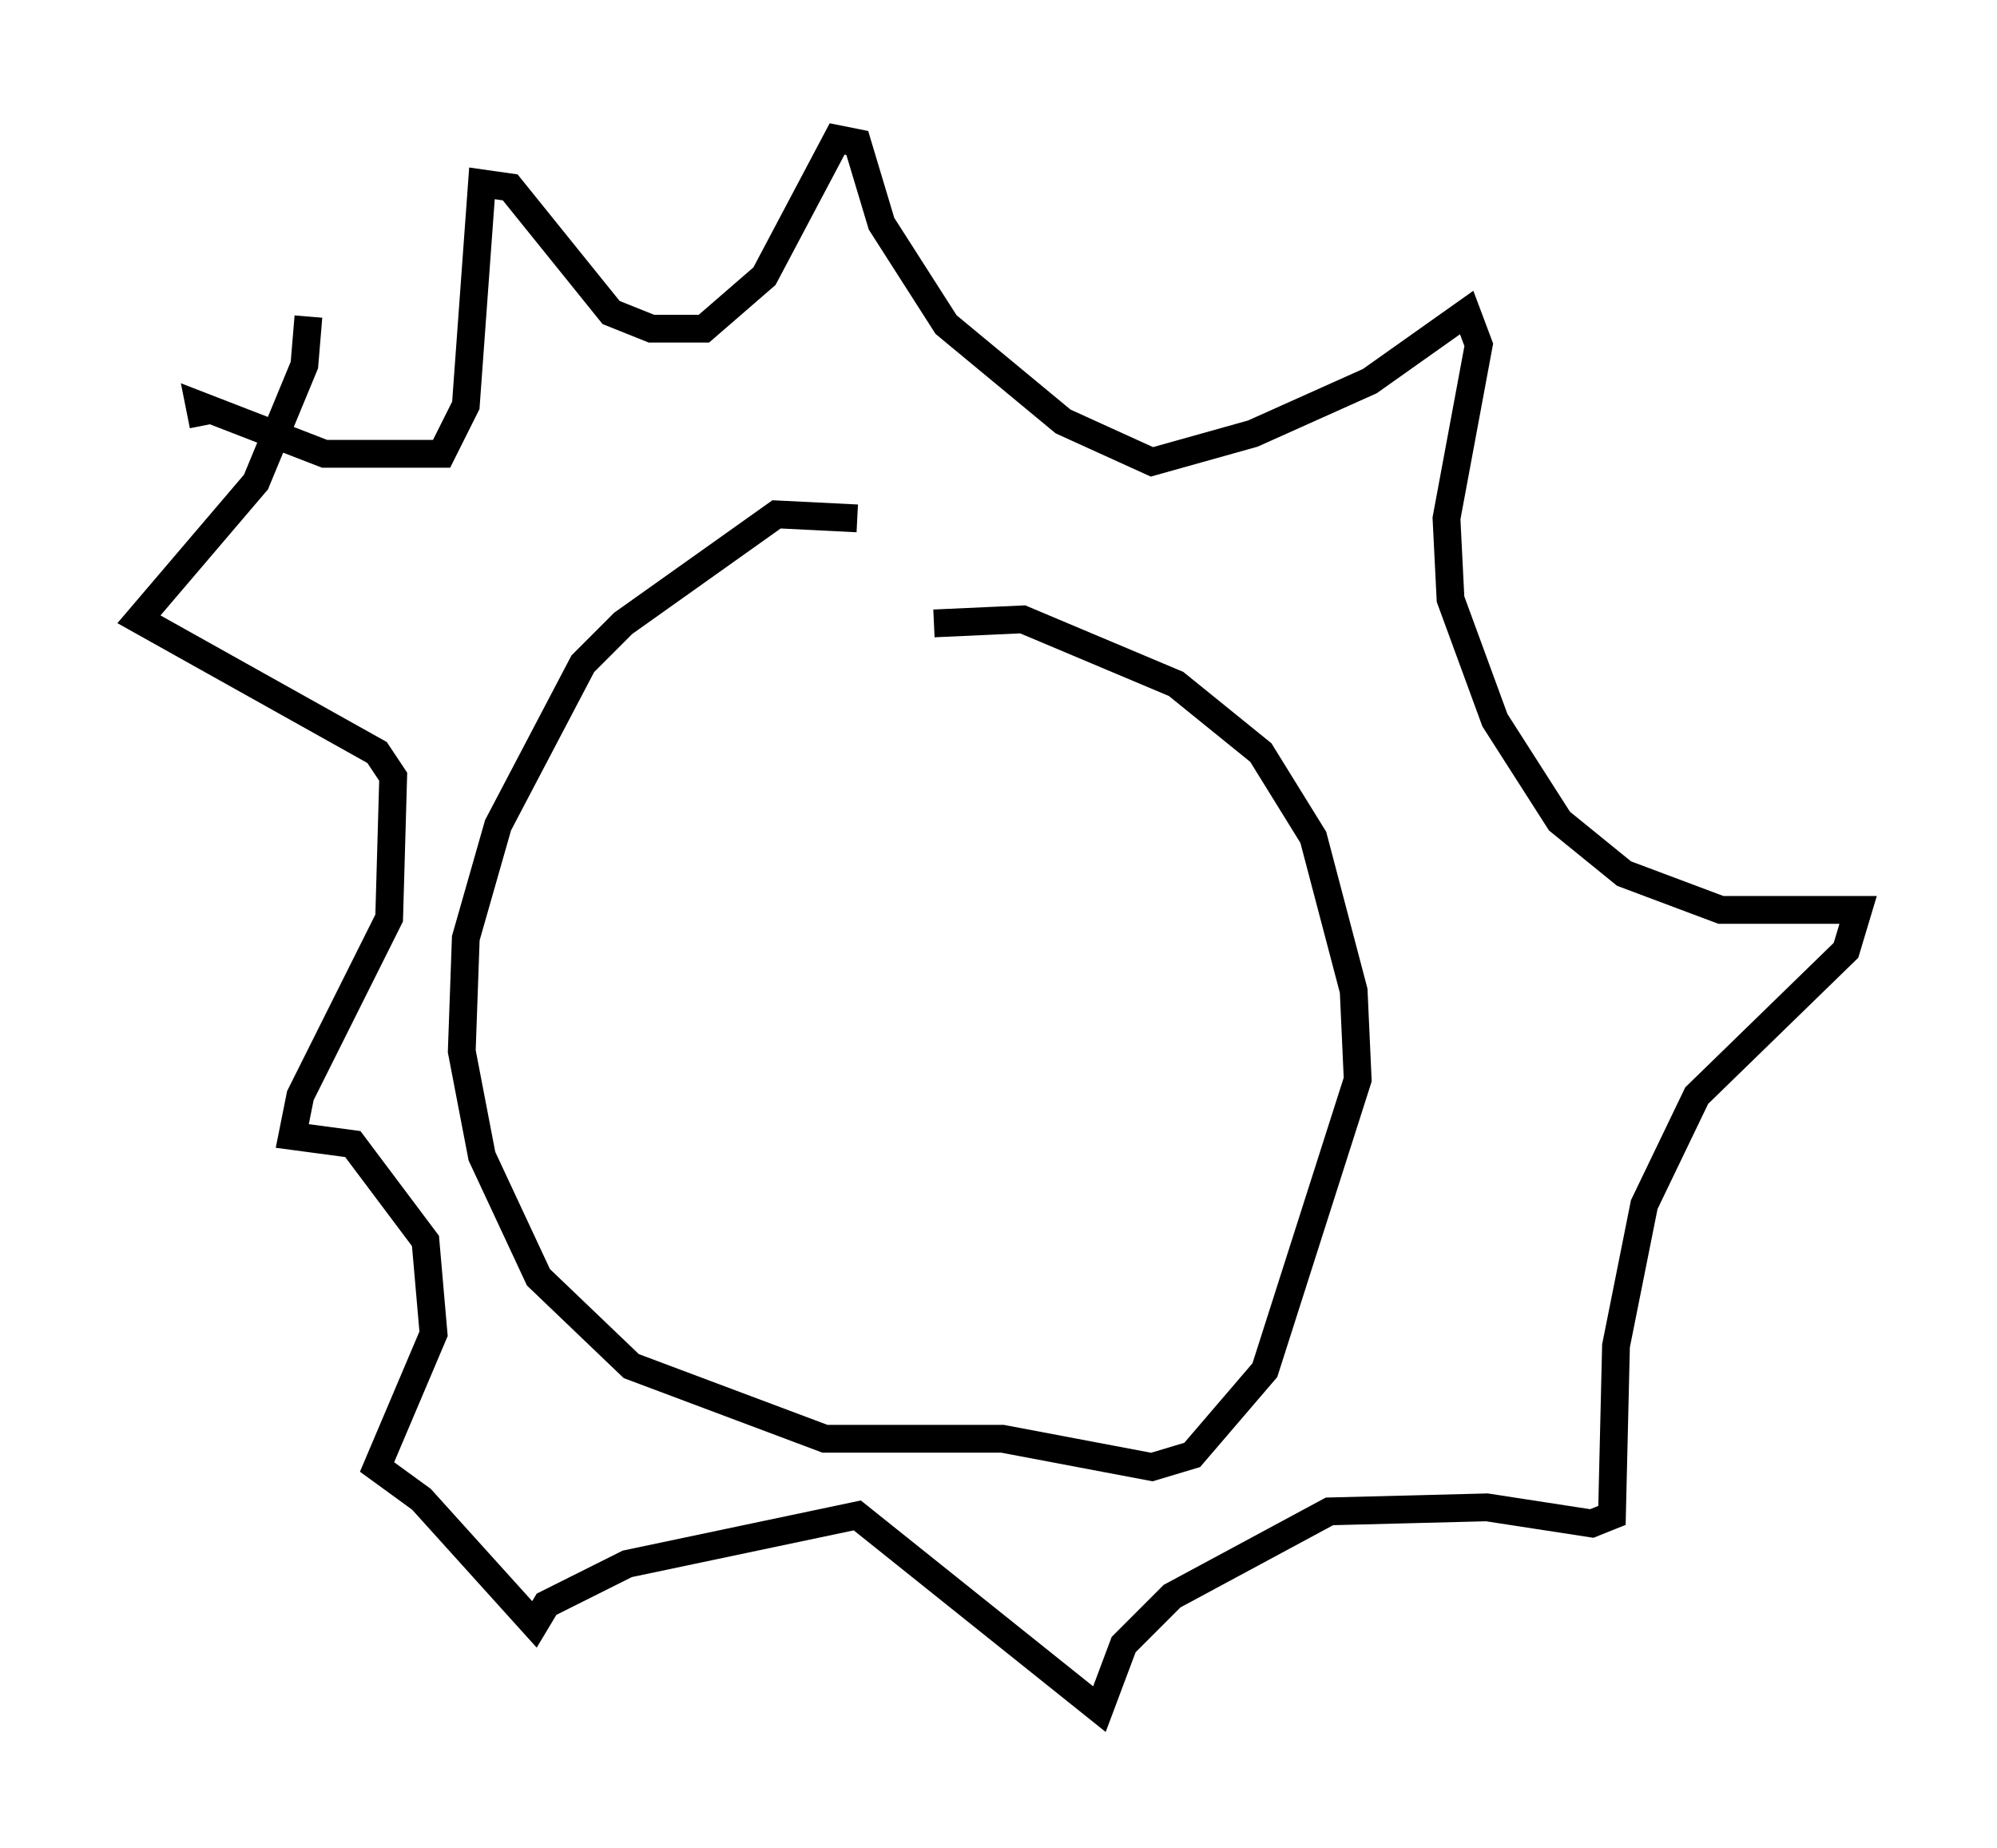 <?xml version="1.0" encoding="utf-8" ?>
<svg baseProfile="full" height="66.503" version="1.1" width="71.877" xmlns="http://www.w3.org/2000/svg" xmlns:ev="http://www.w3.org/2001/xml-events" xmlns:xlink="http://www.w3.org/1999/xlink"><defs /><rect fill="white" height="66.503" width="71.877" x="0" y="0" /><path d="M8.777, 15.894 m-1.453, -0.581 l-0.145, -0.726 4.503, 1.743 l4.212, 0.0 0.872, -1.743 l0.581, -7.989 1.017, 0.145 l3.631, 4.503 1.453, 0.581 l1.888, 0.0 2.179, -1.888 l2.615, -4.939 0.726, 0.145 l0.872, 2.905 2.324, 3.631 l4.212, 3.486 3.196, 1.453 l3.631, -1.017 4.212, -1.888 l3.486, -2.469 0.436, 1.162 l-1.162, 6.246 0.145, 2.905 l1.598, 4.358 2.324, 3.631 l2.324, 1.888 3.486, 1.307 l4.939, 0.0 -0.436, 1.453 l-5.374, 5.229 -1.888, 3.922 l-1.017, 5.084 -0.145, 6.101 l-0.726, 0.291 -3.777, -0.581 l-5.665, 0.145 -5.665, 3.05 l-1.743, 1.743 -0.872, 2.324 l-8.715, -6.972 -8.279, 1.743 l-2.905, 1.453 -0.436, 0.726 l-4.067, -4.503 -1.598, -1.162 l2.034, -4.793 -0.291, -3.341 l-2.615, -3.486 -2.179, -0.291 l0.291, -1.453 3.196, -6.391 l0.145, -5.084 -0.581, -0.872 l-8.57, -4.793 4.212, -4.939 l1.743, -4.212 0.145, -1.743 m19.754, 7.263 l-2.905, -0.145 -5.52, 3.922 l-1.453, 1.453 -3.05, 5.81 l-1.162, 4.067 -0.145, 4.067 l0.726, 3.777 2.034, 4.358 l3.341, 3.196 6.972, 2.615 l6.391, 0.0 5.374, 1.017 l1.453, -0.436 2.615, -3.05 l3.341, -10.458 -0.145, -3.196 l-1.453, -5.52 -1.888, -3.05 l-3.05, -2.469 -5.52, -2.324 l-3.196, 0.145 " fill="none" stroke="black" stroke-width="1" /></svg>